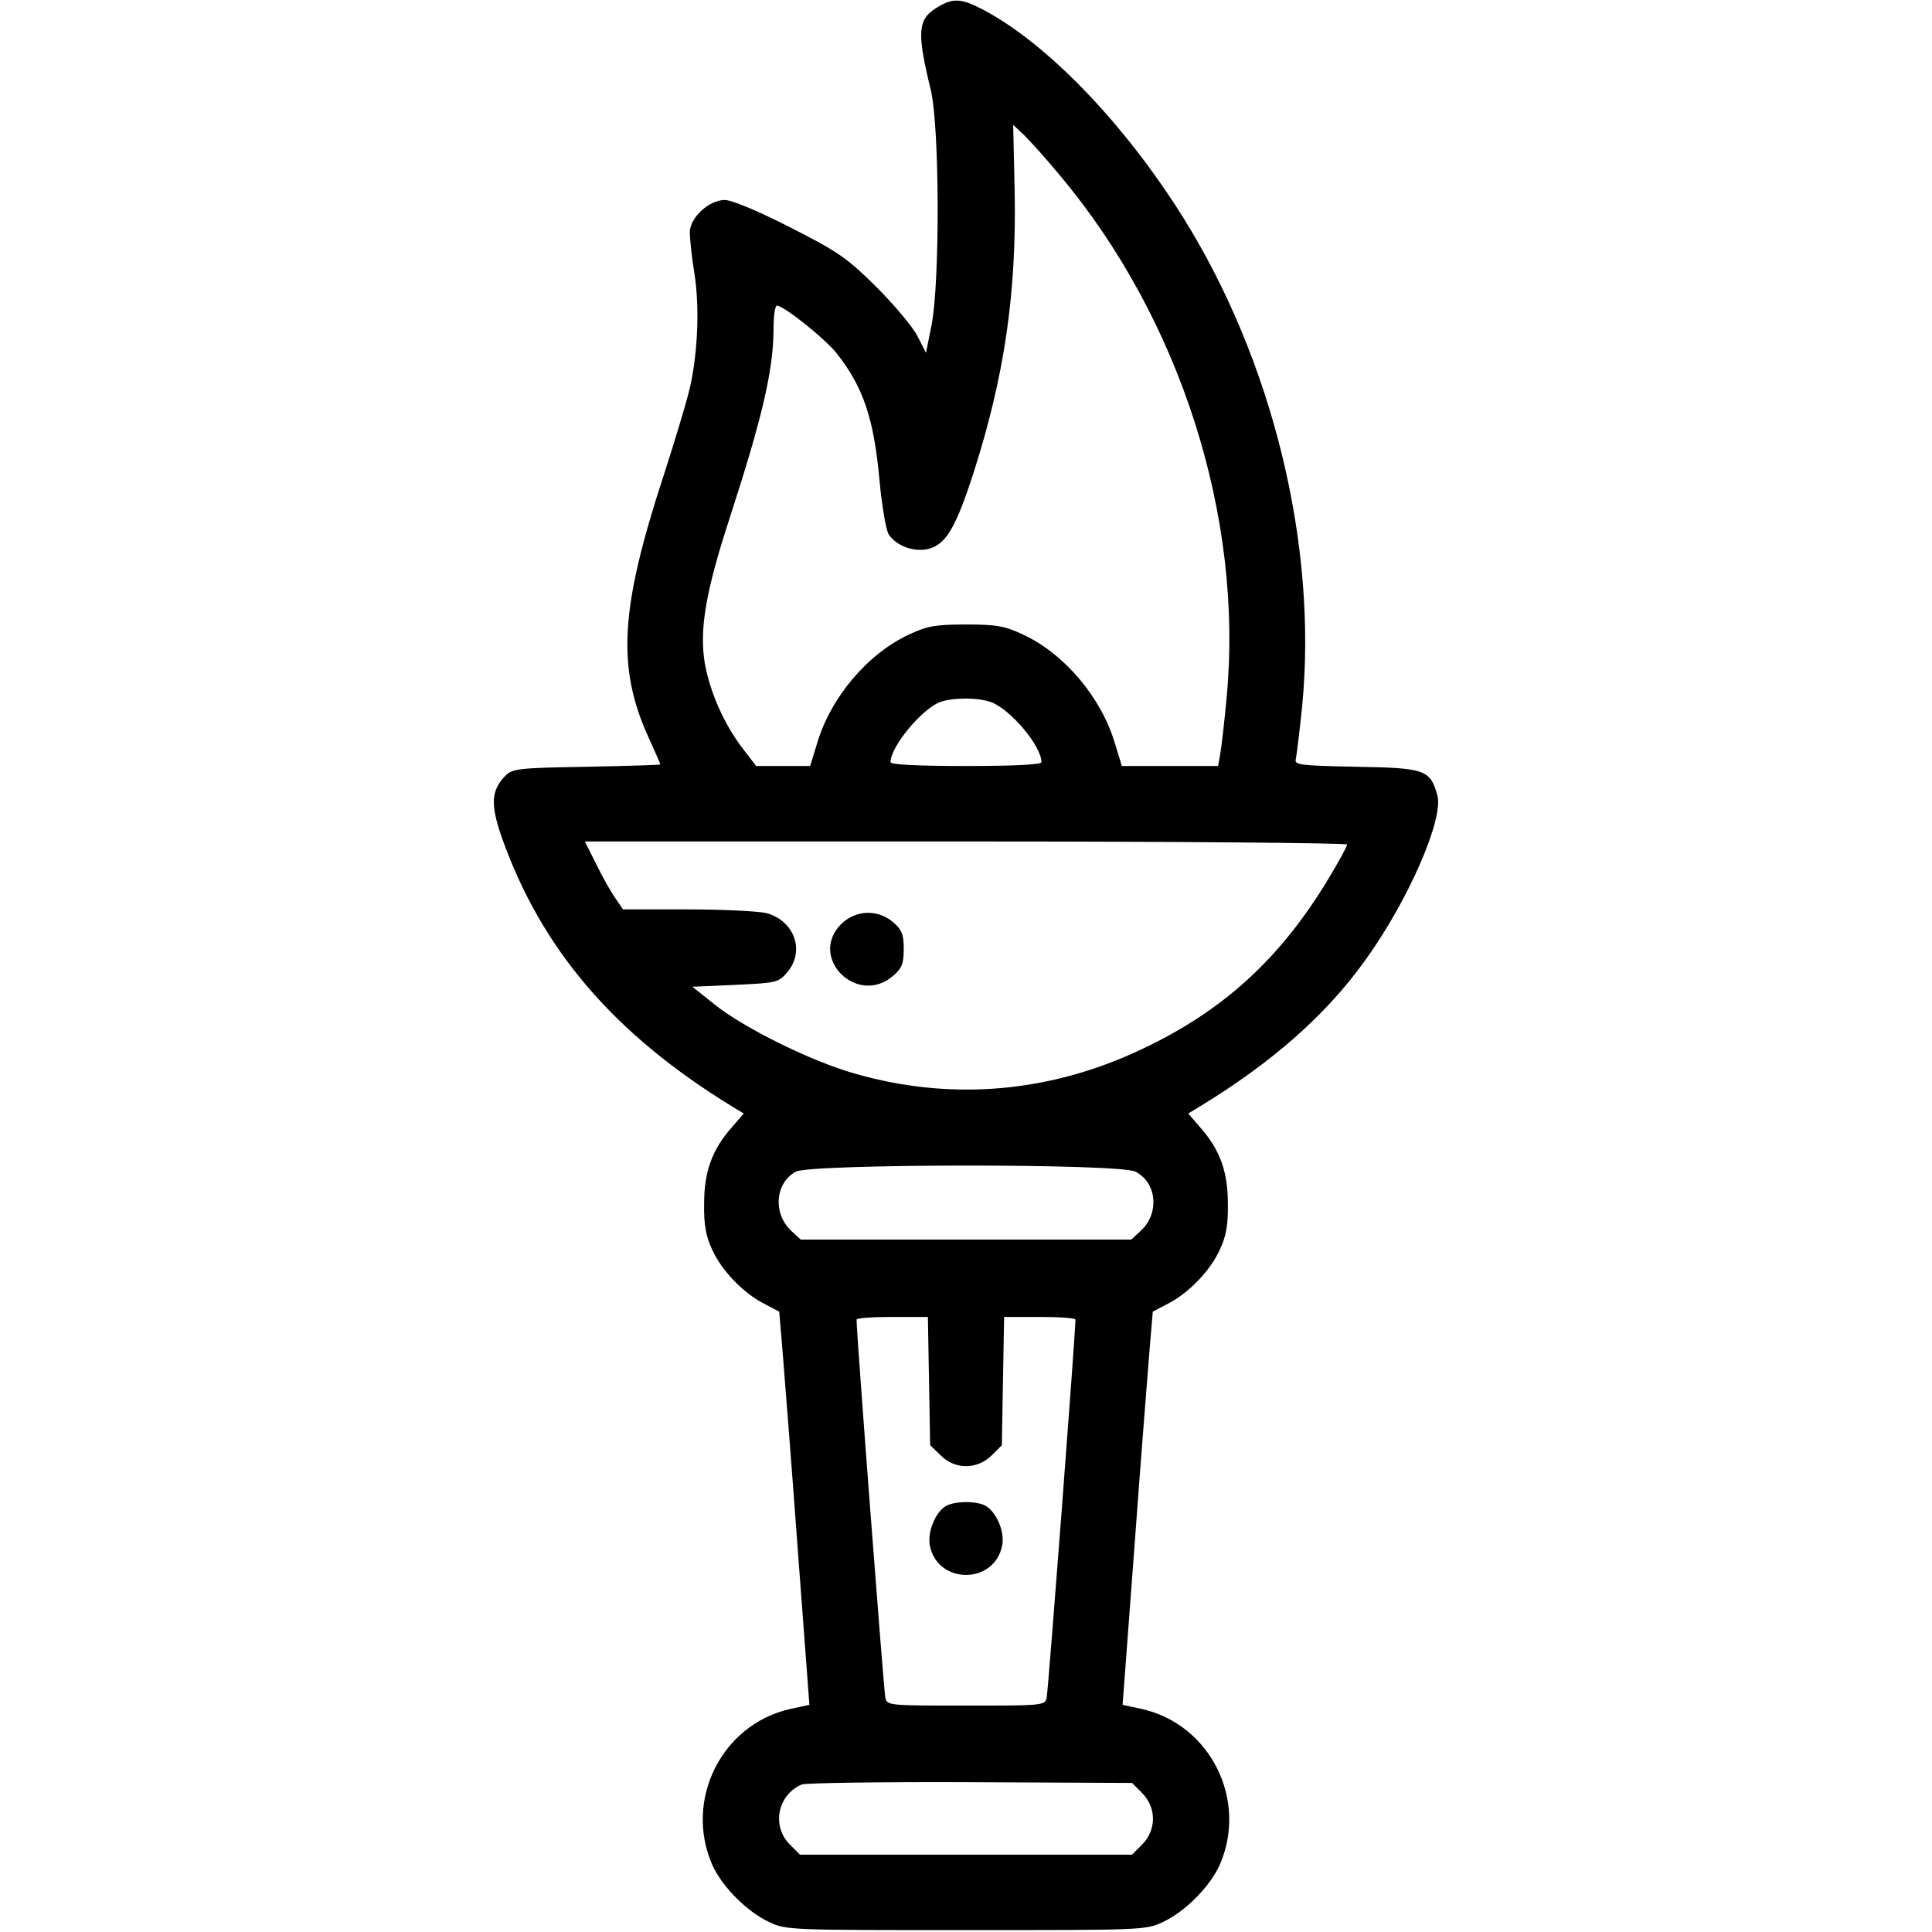 <?xml version="1.0" standalone="no"?>
<!DOCTYPE svg PUBLIC "-//W3C//DTD SVG 20010904//EN"
 "http://www.w3.org/TR/2001/REC-SVG-20010904/DTD/svg10.dtd">
<svg version="1.0" xmlns="http://www.w3.org/2000/svg"
 width="512pt" height="512pt" viewBox="0 0 512 512"
 preserveAspectRatio="xMidYMid meet">

<g transform="translate(0,512) scale(0.1,-0.1)"
fill="#000000" stroke="none">
<path d="M2483 5100 c-51 -31 -54 -64 -16 -220 23 -99 24 -504 2 -620 l-15
-75 -23 45 c-13 25 -62 83 -110 131 -77 76 -100 92 -228 157 -84 43 -154 72
-172 72 -42 0 -92 -46 -93 -85 0 -16 5 -65 12 -108 15 -92 9 -224 -15 -318 -9
-35 -38 -132 -65 -215 -117 -357 -126 -512 -41 -699 17 -37 31 -69 31 -71 0
-1 -88 -4 -195 -6 -180 -3 -196 -5 -215 -23 -38 -39 -41 -75 -11 -162 105
-298 298 -524 614 -717 l28 -17 -32 -37 c-52 -59 -73 -117 -73 -202 -1 -56 5
-87 21 -121 25 -56 83 -116 138 -144 l40 -21 8 -94 c4 -52 23 -287 40 -521
l32 -427 -51 -11 c-182 -41 -282 -242 -206 -414 26 -57 91 -123 151 -151 45
-21 56 -21 521 -21 465 0 476 0 521 21 60 28 125 94 151 151 76 172 -24 373
-206 414 l-51 11 32 427 c17 234 36 469 40 521 l8 94 40 21 c55 28 113 88 138
144 16 34 22 65 21 121 0 85 -21 143 -73 202 l-32 37 28 17 c197 120 338 245
443 392 114 159 207 374 189 435 -19 67 -32 72 -215 75 -149 3 -164 5 -160 20
2 9 10 73 17 142 41 427 -79 916 -317 1296 -155 247 -358 458 -528 548 -59 31
-81 32 -123 6z m326 -445 c319 -380 486 -904 442 -1380 -6 -66 -14 -135 -17
-152 l-6 -33 -128 0 -127 0 -19 62 c-36 120 -133 235 -242 286 -49 23 -70 27
-152 27 -82 0 -103 -4 -152 -27 -109 -51 -206 -166 -242 -286 l-19 -62 -72 0
-71 0 -37 48 c-49 65 -85 147 -99 223 -15 89 1 188 66 387 87 268 116 393 116
503 0 32 4 59 9 59 18 0 128 -88 158 -126 71 -90 99 -173 114 -339 6 -66 17
-129 24 -141 20 -31 69 -49 108 -38 45 13 71 59 117 201 82 256 114 476 109
745 l-4 177 29 -27 c15 -15 59 -63 95 -107z m-182 -1396 c51 -19 133 -116 133
-159 0 -6 -68 -10 -200 -10 -132 0 -200 4 -200 10 0 41 81 139 130 159 34 13
102 13 137 0z m943 -377 c0 -5 -22 -45 -49 -90 -127 -211 -277 -349 -492 -451
-245 -117 -507 -140 -764 -66 -114 32 -292 120 -370 182 l-60 48 113 5 c109 5
115 6 138 33 48 56 20 136 -54 157 -20 5 -114 10 -209 10 l-172 0 -19 28 c-11
15 -34 55 -51 90 l-31 62 1010 0 c555 0 1010 -4 1010 -8z m-561 -867 c57 -29
64 -110 15 -156 l-26 -24 -438 0 -438 0 -26 24 c-48 46 -42 126 13 156 39 21
859 22 900 0z m-547 -555 l3 -170 28 -27 c38 -38 96 -38 135 0 l27 27 3 170 3
170 95 0 c52 0 94 -3 94 -7 1 -25 -72 -982 -76 -1000 -4 -23 -5 -23 -214 -23
-209 0 -210 0 -214 23 -4 18 -77 975 -76 1000 0 4 42 7 94 7 l95 0 3 -170z
m565 -1092 c38 -39 38 -97 0 -136 l-27 -27 -440 0 -440 0 -27 27 c-49 49 -32
132 32 159 11 4 212 7 447 6 l428 -2 27 -27z"/>
<path d="M2229 2671 c-88 -89 43 -219 138 -137 23 20 28 32 28 71 0 39 -5 51
-28 71 -41 35 -99 33 -138 -5z"/>
<path d="M2507 1129 c-28 -16 -49 -68 -43 -104 20 -105 172 -105 192 0 7 37
-16 89 -45 105 -25 13 -81 12 -104 -1z"/>
</g>
</svg>
